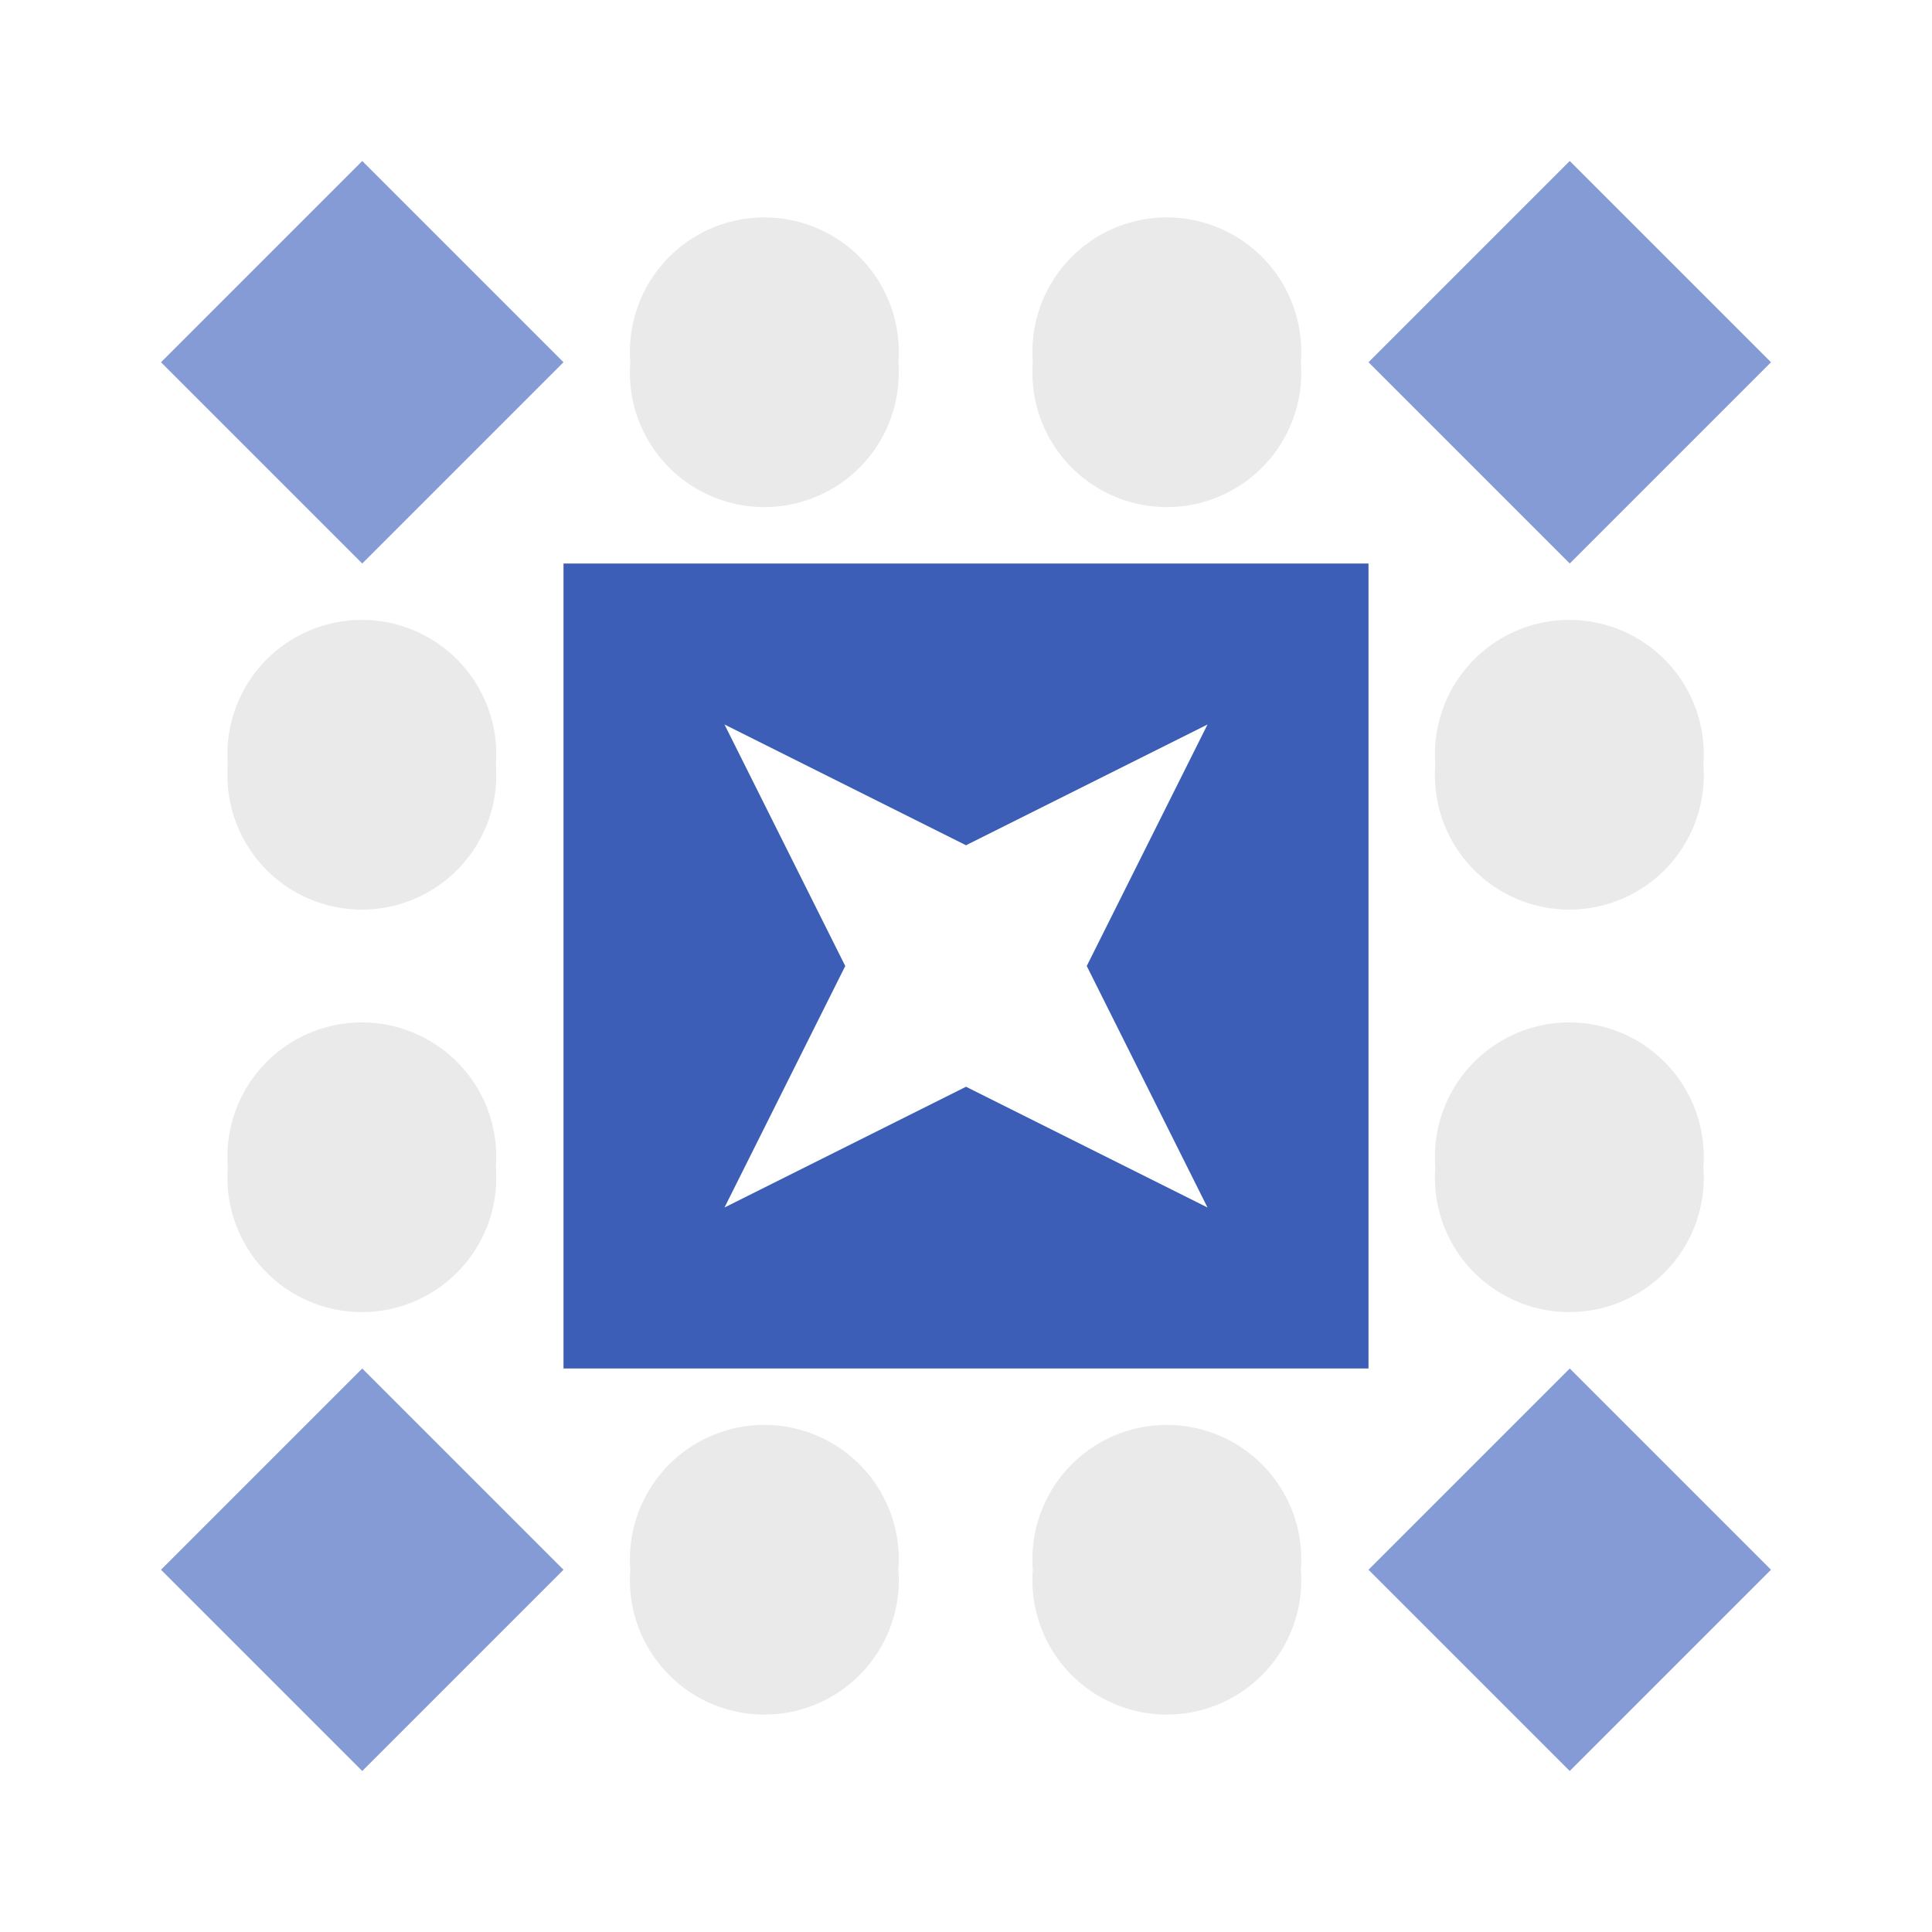 <svg xmlns="http://www.w3.org/2000/svg" width="240" height="240" viewBox="0 0 240 240"><path fill="#eaeaea" d="M78.3 45a16.7,16.7 0 1,1 33.3,0a16.7,16.7 0 1,1 -33.3,0M128.3 45a16.7,16.7 0 1,1 33.3,0a16.7,16.7 0 1,1 -33.3,0M128.3 195a16.7,16.7 0 1,1 33.3,0a16.7,16.7 0 1,1 -33.3,0M78.3 195a16.7,16.7 0 1,1 33.3,0a16.7,16.7 0 1,1 -33.3,0M28.3 95a16.7,16.7 0 1,1 33.3,0a16.7,16.7 0 1,1 -33.3,0M178.3 95a16.7,16.7 0 1,1 33.3,0a16.7,16.7 0 1,1 -33.3,0M178.3 145a16.7,16.7 0 1,1 33.3,0a16.7,16.7 0 1,1 -33.3,0M28.3 145a16.7,16.7 0 1,1 33.3,0a16.7,16.7 0 1,1 -33.3,0"/><path fill="#849bd6" d="M45 20L70 45L45 70L20 45ZM220 45L195 70L170 45L195 20ZM195 220L170 195L195 170L220 195ZM20 195L45 170L70 195L45 220Z"/><path fill="#3d5eb7" d="M70 70L120 70L120 105L90 90L105 120L70 120ZM170 70L170 120L135 120L150 90L120 105L120 70ZM170 170L120 170L120 135L150 150L135 120L170 120ZM70 170L70 120L105 120L90 150L120 135L120 170Z"/></svg>